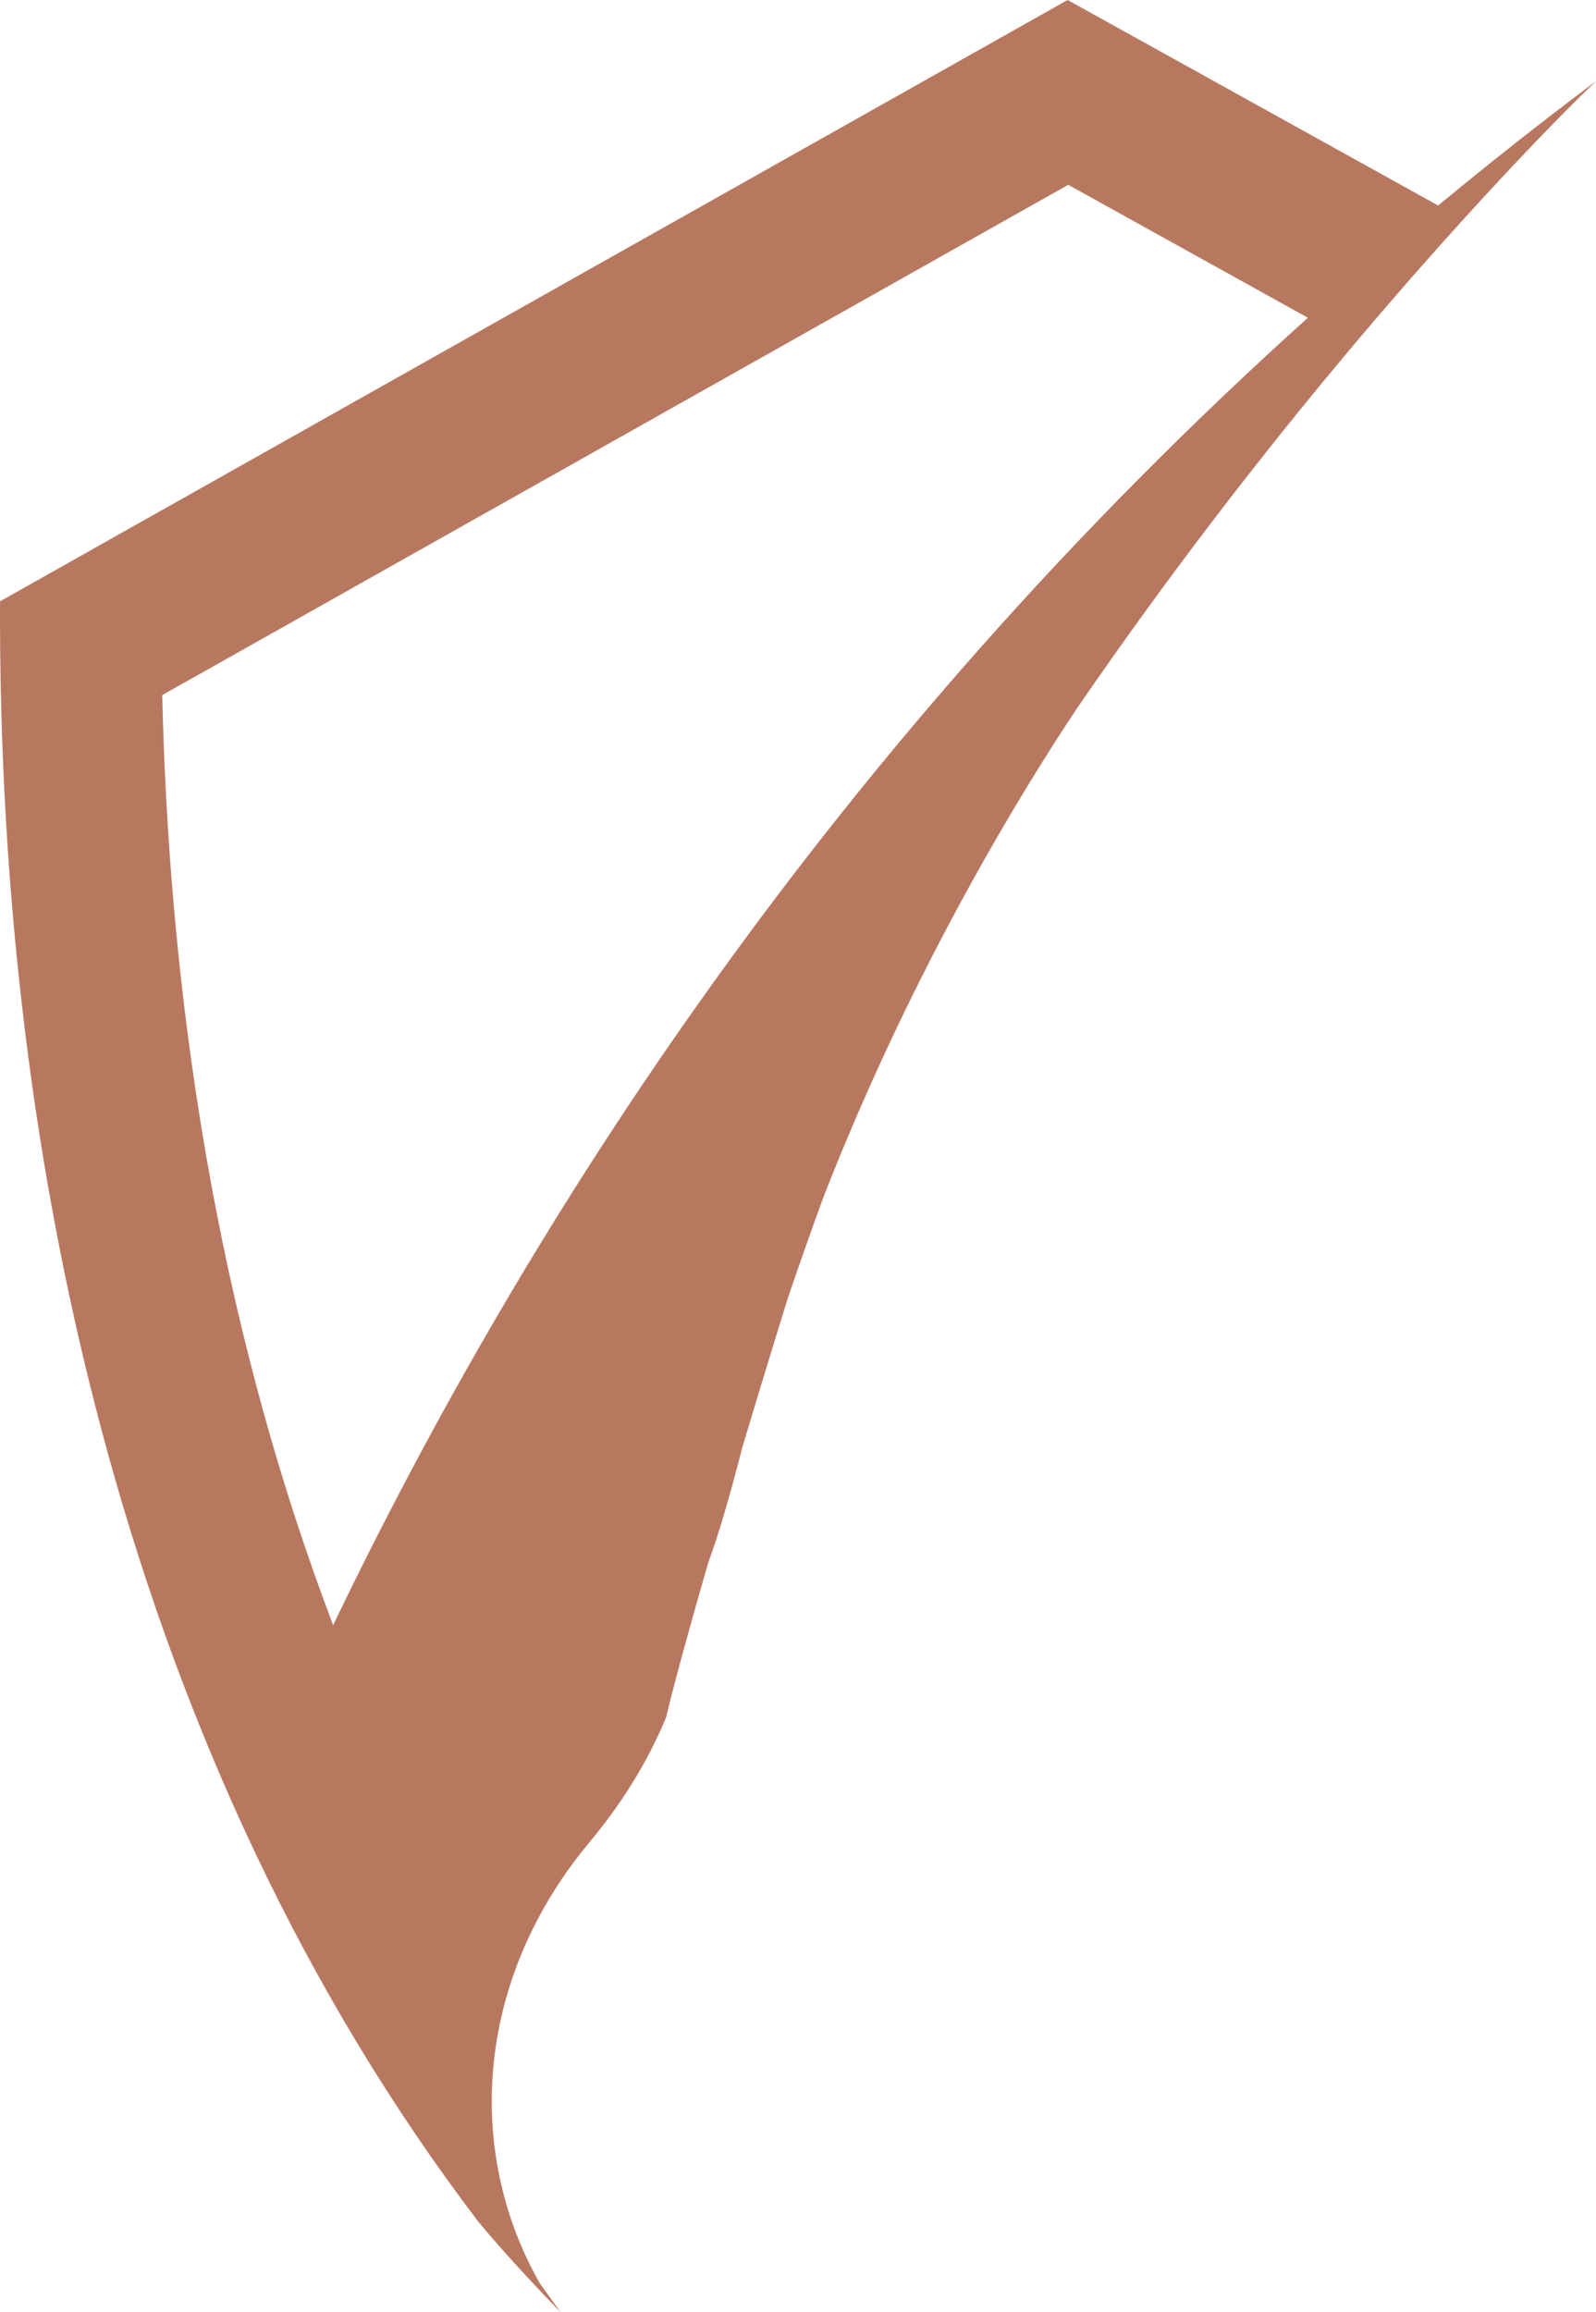 <svg version="1.1" id="图层_1" x="0px" y="0px" width="100.611px" height="145.685px" viewBox="0 0 100.611 145.685" enable-background="new 0 0 100.611 145.685" xml:space="preserve" xmlns="http://www.w3.org/2000/svg" xmlns:xlink="http://www.w3.org/1999/xlink" xmlns:xml="http://www.w3.org/XML/1998/namespace">
  <path fill="#B87860" d="M90.66,12.95C75.418,4.499,80.666,7.408,67.302,0C47.063,11.395,21.312,25.892,0.002,37.891
	c-0.138,35.847,8.21,73.26,30.141,102.09c0.317,0.389,2.071,2.505,5.185,5.704l-1.295-1.801c-1.307-2.296-2.189-4.748-2.651-7.268
	c-0.915-4.972-0.188-10.205,2.181-15.024c0.81-1.646,1.81-3.245,3.001-4.768c0.191-0.244,0.383-0.487,0.584-0.728
	c2.078-2.484,3.667-5.066,4.84-7.87c0.588-2.458,1.589-6.063,2.679-9.825c0.571-1.523,1.28-3.882,2.155-7.291
	c0.001-0.003,0.001-0.006,0.002-0.01c1.357-4.518,2.51-8.239,2.781-9.113l0.09-0.278c0.717-2.114,1.457-4.198,2.211-6.267
	c5.677-14.559,12.68-25.855,15.986-30.807c5.524-8.051,11.416-15.744,17.51-22.978c6.496-7.708,12.455-13.931,15.211-16.543
	C97.175,7.682,93.869,10.299,90.66,12.95z M21.002,102.404c-6.609-17.353-10.282-37.142-10.775-58.604l57.114-32.155l15.108,8.377
	C52.494,46.957,33.231,76.932,21.002,102.404z" class="color c1"/>
</svg>